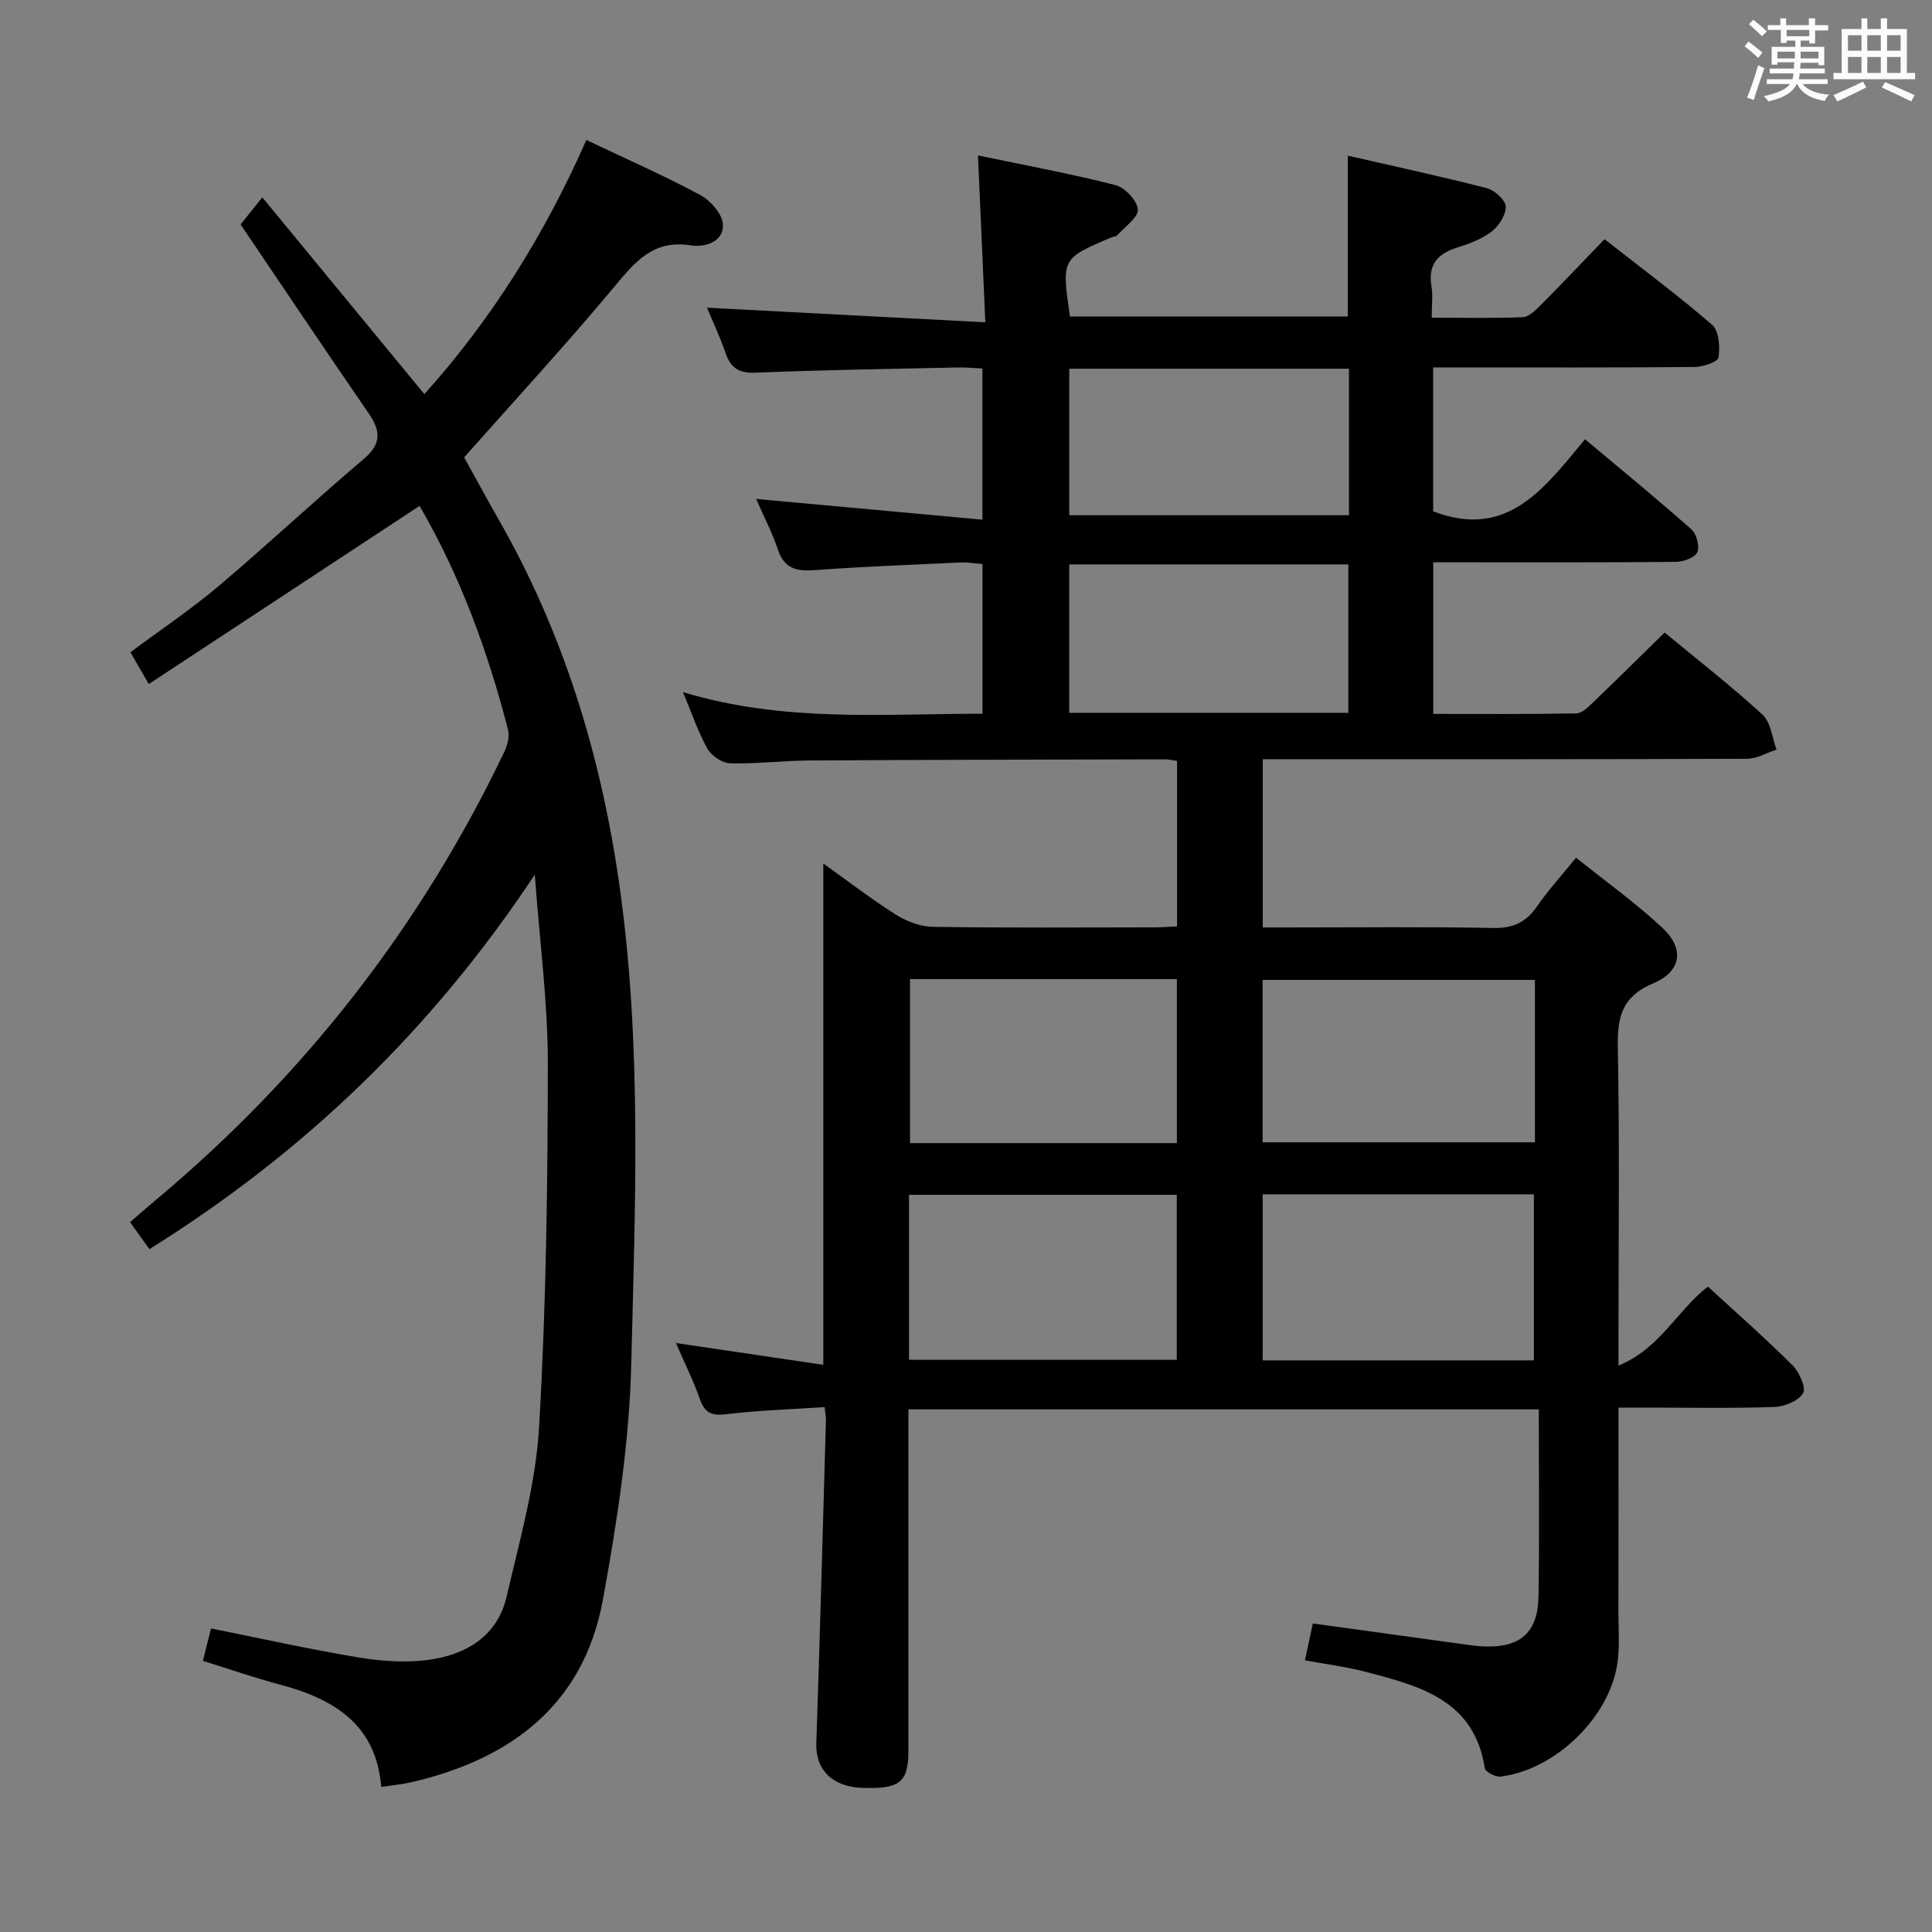 <svg enable-background="new 0 0 400 400" viewBox="0 0 400 400" xmlns="http://www.w3.org/2000/svg"><rect x="0" y="0" width="400" height="400" fill="#808080" stroke="none"/><path d="m361.2 9.6.8-1c.9.7 1.9 1.4 2.9 2.3l-.9 1.1c-1-1-2-1.8-2.8-2.4zm.5 10.6c.9-2.1 1.6-4.3 2.3-6.7.4.2.8.4 1.3.6-.7 2.1-1.5 4.3-2.2 6.6zm.4-15.2.9-.9c1 .8 2 1.6 2.8 2.4l-1 1c-.9-.9-1.8-1.7-2.7-2.5zm12.5-1.2h1.2v1.4h2.7v1.1h-2.7v2.7h-1.2v-.6h-1.8v1.3h4.9v3.8h-1.2v-.5h-3.7c0 .4-.1.9-.1 1.2h5.1v1h-5.2c0 .5-.1.9-.2 1.2h6v1h-5.2c1.1 1.3 2.9 2 5.5 2.2-.4.4-.7.8-.9 1.3-2.9-.5-4.8-1.6-5.7-3.5h-.1c-.8 1.7-2.7 2.9-5.9 3.6-.2-.4-.6-.8-.9-1.1 2.8-.6 4.6-1.4 5.4-2.5h-4.8v-1h5.3c.1-.3.2-.7.2-1.2h-4.9v-1h5c0-.4 0-.8.1-1.3h-3.5v.5h-1.2v-3.7h4.9v-1.3h-1.8v.5h-1.2v-2.7h-2.7v-1h2.6v-1.4h1.2v1.4h4.7v-1.4zm-6.6 8.3h3.6c0-.4 0-.9 0-1.4h-3.6zm1.9-4.6h4.7v-1.3h-4.7zm6.6 3.2h-3.7v1.4h3.7z" fill="#fbfafc"/><path d="m385.3 3.8h1.3v2.2h2.8v-2.2h1.3v2.2h4.1v9.1h1.7v1.3h-16.9v-1.3h1.7v-9.1h4.1v-2.2zm.4 13.1.7 1.2c-1.8.9-3.8 1.9-6 2.9-.2-.4-.5-.8-.8-1.3 2.3-1 4.3-1.9 6.1-2.8zm-3.1-6.4h2.8v-3.2h-2.8zm0 4.6h2.8v-3.3h-2.8zm4-4.6h2.8v-3.2h-2.8zm0 4.6h2.8v-3.3h-2.8zm3.7 1.9c2.1.9 4.1 1.8 6.1 2.7l-.7 1.3c-2.2-1.1-4.2-2-6.1-2.9zm3.2-9.7h-2.8v3.2h2.8v-3.1zm-2.8 7.8h2.8v-3.3h-2.8z" fill="#fbfafc"/><g fill="#010000"><path d="m156.55 103.3c16 1.47 31.17 2.86 46.85 4.29 0-10.86 0-20.76 0-31.29-1.58-.07-3.33-.26-5.07-.22-13.97.3-27.95.51-41.92 1.08-3.49.14-5.13-1.01-6.2-4.1-1.2-3.44-2.75-6.76-3.83-9.36 18.78.99 37.78 1.99 57.62 3.03-.54-12.25-1.01-22.97-1.52-34.55 9.79 2.05 19.19 3.78 28.42 6.13 1.97.5 4.52 3.18 4.68 5.03.14 1.64-2.64 3.56-4.2 5.3-.3.33-.92.36-1.37.55-10.23 4.35-10.23 4.35-8.49 16.33h57.53c0-10.88 0-21.75 0-33.29 9.52 2.18 19.2 4.26 28.78 6.73 1.61.41 3.85 2.44 3.91 3.8.07 1.72-1.41 4.02-2.91 5.18-2.05 1.57-4.67 2.54-7.18 3.33-4.06 1.28-6.03 3.58-5.28 8.02.32 1.91.05 3.92.05 6.49 6.64 0 12.75.13 18.84-.11 1.23-.05 2.58-1.35 3.59-2.36 4.45-4.48 8.8-9.07 13.35-13.79 7.78 6.1 15.25 11.65 22.27 17.73 1.43 1.24 1.66 4.56 1.33 6.76-.13.91-3.19 1.95-4.92 1.97-16.16.15-32.33.09-48.5.09-1.79 0-3.57 0-5.66 0v29.79c15.37 5.93 23.04-4.82 31.44-14.92 7.72 6.48 15.02 12.44 22.06 18.69 1.06.94 1.73 3.58 1.17 4.74-.56 1.14-2.92 1.95-4.49 1.96-14.83.14-29.66.09-44.5.09-1.78 0-3.56 0-5.66 0v31.39c10.05 0 19.83.08 29.6-.11 1.21-.02 2.53-1.36 3.56-2.35 4.91-4.7 9.75-9.5 14.74-14.39 6.79 5.61 13.76 11.04 20.26 16.99 1.73 1.59 1.99 4.79 2.92 7.25-2.04.66-4.08 1.89-6.13 1.9-31.33.12-62.66.09-93.99.09-1.97 0-3.94 0-6.26 0v34.83h5.25c14.17 0 28.34-.17 42.5.11 4.16.08 6.82-1.24 9.1-4.56 2.24-3.27 4.95-6.21 8.02-9.99 6.16 4.94 12.37 9.37 17.89 14.54 4.62 4.33 3.92 9.01-1.93 11.47-6.39 2.69-7.44 6.89-7.32 13.14.38 19.83.14 39.66.14 59.49v6.51c8.63-3.52 12.14-11.46 18.52-16.35 5.83 5.36 11.82 10.63 17.47 16.25 1.41 1.41 2.9 4.62 2.23 5.79-.92 1.61-3.83 2.8-5.93 2.88-8.82.31-17.66.13-26.49.13-1.79 0-3.58 0-5.8 0 0 14.61.01 28.58-.01 42.54 0 3.5.29 7.05-.23 10.48-1.68 11.19-12.87 21.97-24.16 23.37-1.05.13-3.16-.97-3.28-1.73-2.16-14.09-13.37-16.99-24.47-19.91-4.15-1.09-8.44-1.63-12.77-2.43.56-2.61 1.08-5.01 1.64-7.63 10.43 1.44 20.58 2.85 30.74 4.24 1.65.23 3.3.48 4.95.53 7.29.22 10.91-2.94 11.03-10.34.21-12.8.06-25.61.06-38.76-44.03 0-87.09 0-130.51 0v34.26c0 12.17.01 24.33 0 36.5-.01 6.48-1.85 7.91-9.67 7.6-6.16-.24-9.58-3.82-9.4-9.2.75-22.28 1.35-44.57 1.99-66.85.02-.65-.12-1.31-.27-2.77-6.77.45-13.53.65-20.21 1.45-2.98.36-4.53-.05-5.58-3.02-1.36-3.86-3.2-7.55-4.99-11.7 10.43 1.54 20.35 3.01 30.51 4.51 0-35.04 0-69.1 0-103.79 5.01 3.58 9.83 7.3 14.95 10.54 2.23 1.41 5.09 2.53 7.68 2.57 15.33.24 30.66.12 46 .11 1.46 0 2.92-.13 4.61-.2 0-11.53 0-22.77 0-34.26-1-.14-1.79-.34-2.58-.33-24.5.06-48.99.09-73.49.24-5.48.03-10.97.72-16.44.59-1.63-.04-3.84-1.51-4.68-2.96-1.89-3.27-3.08-6.95-5.12-11.78 20.87 6.3 41.26 4.48 62.02 4.47 0-10.25 0-20.32 0-30.99-1.35-.1-2.94-.39-4.51-.32-10.13.46-20.27.85-30.37 1.59-3.81.28-6.25-.46-7.53-4.4-1.15-3.45-2.86-6.69-4.45-10.35zm104.88 143.97v34.38h56.15c0-11.64 0-23 0-34.38-18.92 0-37.47 0-56.15 0zm56.36-44.39c-19.18 0-37.83 0-56.38 0v33.62h56.38c0-11.38 0-22.34 0-33.62zm-129.59 78.65h55.44c0-11.64 0-22.87 0-34.15-18.63 0-36.97 0-55.44 0zm55.46-78.82c-18.65 0-36.86 0-55.25 0v33.96h55.25c0-11.34 0-22.42 0-33.96zm35.5-55.13c0-10.42 0-20.6 0-30.72-19.6 0-38.76 0-57.79 0v30.72zm.13-71.24c-19.66 0-38.74 0-57.91 0v30.33h57.91c0-10.18 0-20.08 0-30.33z"/><path d="m49.81 46.47c1.41-1.76 2.74-3.42 4.5-5.61 11.49 13.94 22.37 27.16 33.55 40.74 14.02-15.59 24.99-33.24 33.54-52.61 7.99 3.79 15.91 7.28 23.52 11.35 2.15 1.15 4.65 3.96 4.75 6.11.19 3.75-3.9 4.79-6.64 4.35-7.78-1.24-11.53 3.39-15.85 8.58-9.9 11.87-20.39 23.25-31.08 35.31 2.11 3.81 4.54 8.32 7.08 12.77 13.48 23.52 21.23 48.87 25.04 75.63 4.71 32.99 3.28 66.14 2.48 99.2-.39 16.34-2.93 32.75-5.87 48.88-3.97 21.73-18.96 33.01-39.61 37.81-1.91.44-3.89.62-6.29 1-1.04-12.99-9.84-18.26-21.03-21.22-5.27-1.4-10.44-3.2-15.89-4.9.59-2.36 1.1-4.39 1.68-6.71 10.28 2.06 20.29 4.3 30.39 5.98 4.71.79 9.68 1.16 14.38.56 7.88-1.01 14.49-4.81 16.43-13.14 2.7-11.61 6.03-23.3 6.72-35.09 1.47-25.06 1.79-50.21 1.81-75.32.01-12.53-1.67-25.06-2.7-39.05-21.4 32.27-47.75 57.53-79.78 77.53-1.34-1.87-2.55-3.55-4.01-5.59 1.92-1.66 3.64-3.18 5.4-4.65 30.71-25.69 54.77-56.56 72.06-92.67.66-1.37 1.15-3.22.79-4.61-4.18-16.3-9.95-31.99-18.31-46.36-18.68 12.29-37.21 24.48-56.07 36.89-1.47-2.55-2.52-4.36-3.8-6.59 6.15-4.58 12.48-8.82 18.26-13.7 10.17-8.58 19.87-17.71 30.04-26.3 3.83-3.24 3.47-5.92.94-9.59-8.86-12.87-17.55-25.86-26.43-38.98z"/></g></svg>